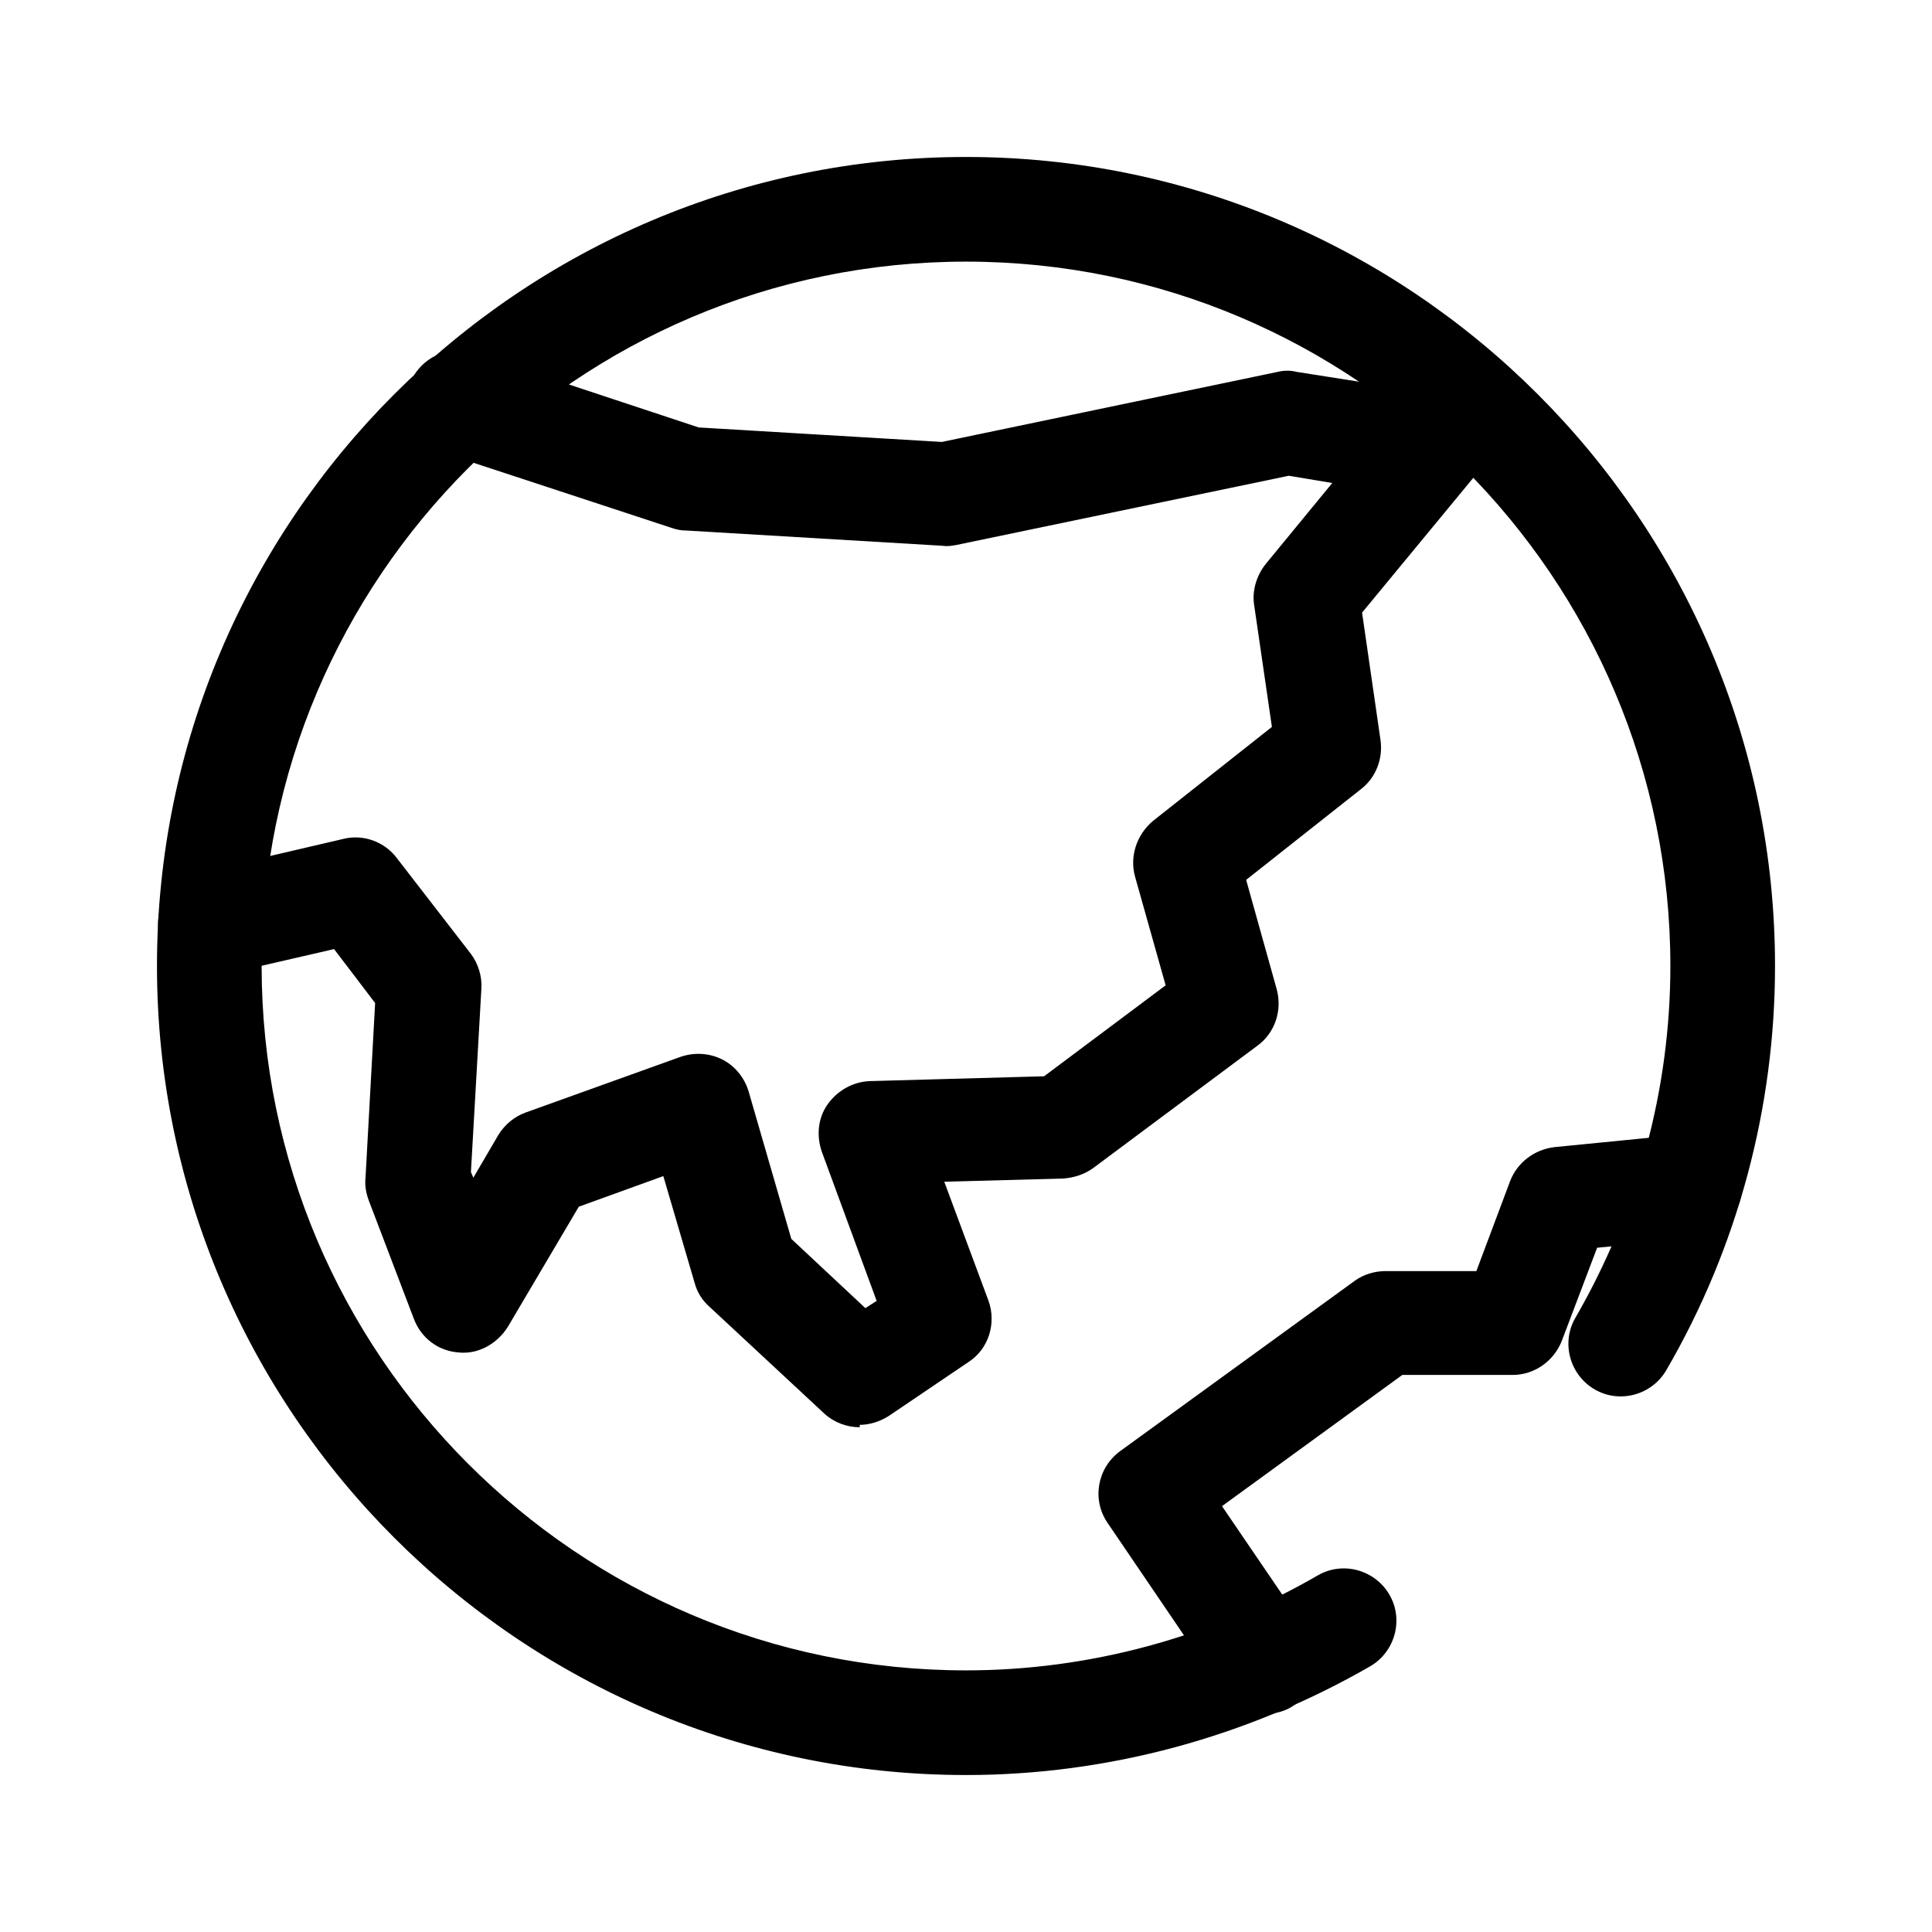 <?xml version="1.0" encoding="UTF-8"?>
<svg id="TL" xmlns="http://www.w3.org/2000/svg" viewBox="0 0 24 24">
  <path d="M10.68,17.73c-.16,0-.32-.06-.44-.17l-1.43-1.33c-.09-.08-.15-.18-.18-.29l-.39-1.33-1.05.38-.88,1.49c-.13.21-.37.35-.62.32-.25-.02-.46-.18-.55-.42l-.56-1.47c-.03-.08-.05-.18-.04-.27l.12-2.18-.51-.67-1.39.32c-.35.08-.7-.14-.78-.49-.08-.35.14-.7.49-.78l1.8-.42c.25-.06.51.04.66.24l.92,1.19c.09.12.14.28.13.43l-.13,2.28.03.07.31-.53c.08-.13.2-.23.34-.28l1.92-.69c.17-.06.36-.05.52.03.16.08.28.23.33.4l.53,1.83.92.86.14-.09-.68-1.85c-.07-.2-.05-.42.07-.59.12-.17.31-.28.52-.29l2.17-.06,1.51-1.13-.38-1.35c-.07-.25.02-.52.22-.69l1.48-1.17-.22-1.51c-.03-.18.03-.37.14-.51l.83-1.01-.54-.09-4.13.86c-.06.01-.11.02-.17.01l-3.19-.19c-.06,0-.11-.01-.17-.03l-2.86-.94c-.34-.11-.53-.48-.41-.82.11-.34.48-.53.82-.41l2.78.92,3.02.18,4.17-.87c.08-.02.16-.02.24,0l1.78.28c.23.04.42.19.51.41s.04.46-.11.64l-1.37,1.66.23,1.59c.03.23-.06.46-.24.6l-1.43,1.13.38,1.36c.07.26-.02.54-.24.7l-2.04,1.52c-.11.08-.24.12-.37.13l-1.48.04.55,1.48c.1.28,0,.6-.25.76l-.99.67c-.11.07-.24.11-.36.11Z" style="fill: #000; stroke-width: 0px;"/>
  <path d="M15.72,21.29c-.21,0-.41-.1-.54-.28l-1.42-2.09c-.2-.29-.13-.68.15-.89l2.92-2.12c.11-.08.25-.12.38-.12h1.13l.42-1.12c.09-.23.3-.39.55-.42l1.62-.16c.35-.04.67.23.71.58.03.36-.23.67-.58.71l-1.22.12-.44,1.16c-.1.25-.34.42-.61.42h-1.37l-2.24,1.63,1.07,1.57c.2.3.12.7-.17.9-.11.08-.24.11-.36.11Z" style="fill: #000; stroke-width: 0px;"/>
  <path d="M12,1.95C6.46,1.95,1.95,6.46,1.95,12s4.51,10.05,10.05,10.05c1.76,0,3.49-.47,5.02-1.35.31-.18.42-.58.24-.89-.18-.31-.58-.42-.89-.24-1.33.77-2.84,1.18-4.37,1.18-4.83,0-8.75-3.93-8.75-8.75S7.17,3.25,12,3.25s8.75,3.93,8.75,8.75c0,1.53-.41,3.04-1.18,4.37-.18.31-.07.71.24.89.31.18.71.07.89-.24.89-1.53,1.35-3.27,1.35-5.02,0-5.54-4.51-10.05-10.05-10.05Z" style="fill: #000; stroke-width: 0px;"/>
</svg>